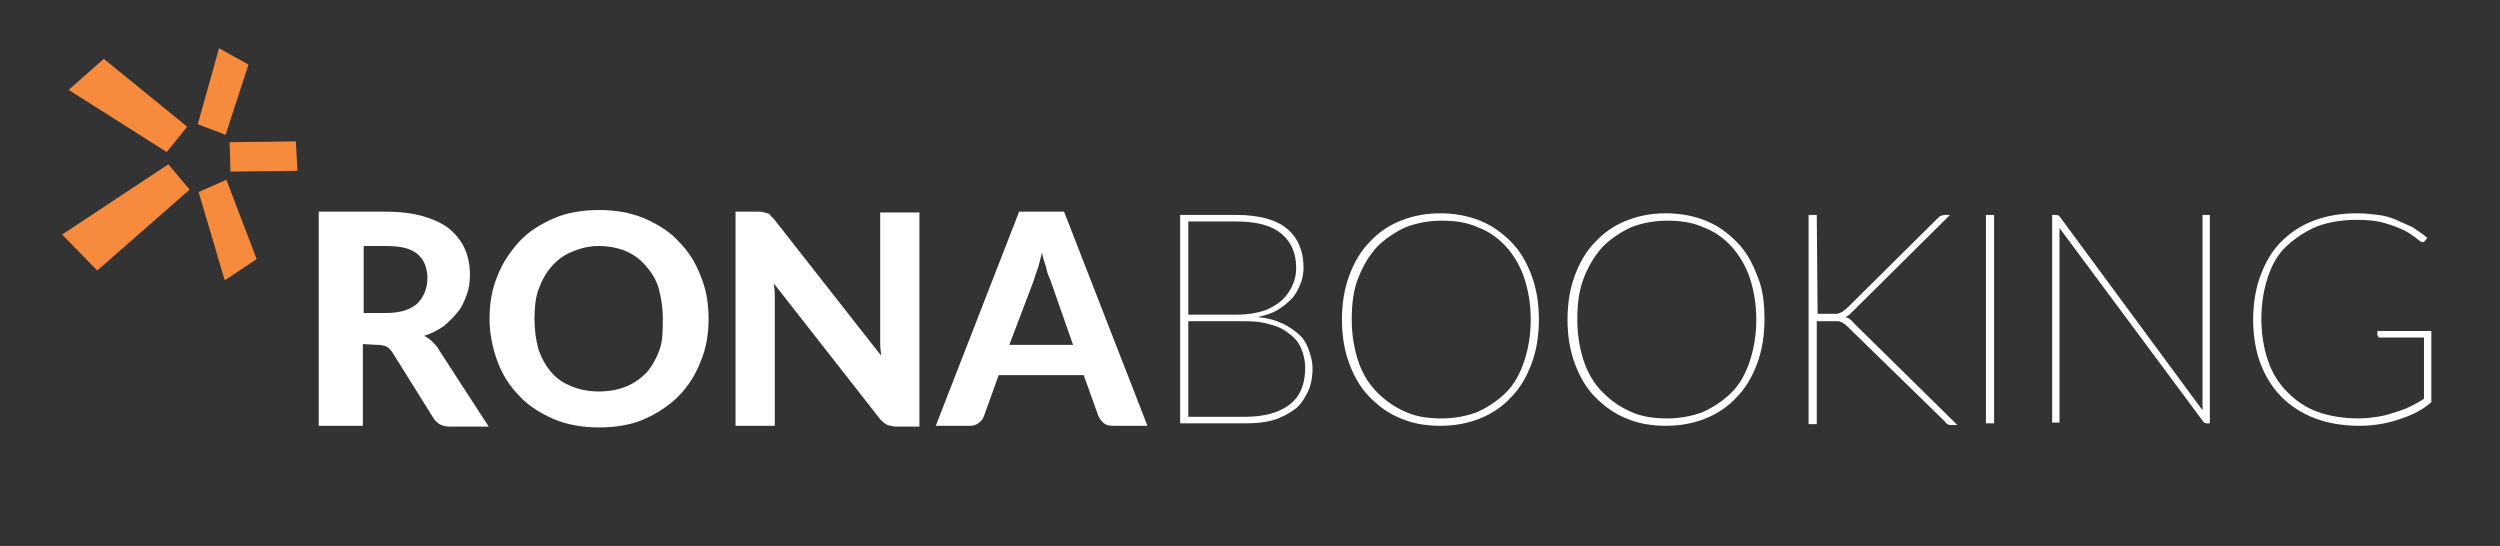 <?xml version="1.0" encoding="utf-8"?>
<!-- Generator: Adobe Illustrator 23.0.3, SVG Export Plug-In . SVG Version: 6.00 Build 0)  -->
<svg version="1.1" id="Layer_1" xmlns="http://www.w3.org/2000/svg" xmlns:xlink="http://www.w3.org/1999/xlink" x="0px" y="0px"
	 viewBox="0 0 305.9 66.8" enable-background="new 0 0 305.9 66.8" xml:space="preserve">
    <rect x="0" y="0" width="305.9" height="66.8" fill="#333333" stroke="none"/>
    <style type="text/css">
	.star{fill:#00818C; position:absolute;  }
	.st{fill:#F68A3D; transform-origin:10% 22%; animation: anima 10s ease-in infinite;}

@keyframes anima {
    90%{transform:scale(1.1,1.1);}
	92%{transform:scale(0,0);}
    98%{transform:scale(0,0);}
    100%{transform:scale(1,1);}
}

	.st2{fill:#FFFFFF;}
</style>
<g>
	<path class="st2" fill="#FFFFFF" d="M144.4,51.8V26.3h6.9c2.8,0,4.9,0.6,6.2,1.7s2,2.7,2,4.7c0,0.7-0.1,1.4-0.4,2.1c-0.3,0.7-0.6,1.3-1.1,1.8
		s-1.1,1-1.8,1.4s-1.5,0.6-2.3,0.8c1,0.1,2,0.3,2.8,0.7c0.8,0.3,1.5,0.8,2.1,1.3s1,1.1,1.3,1.9s0.5,1.5,0.5,2.4
		c0,1.1-0.2,2.1-0.6,2.9c-0.4,0.8-0.9,1.6-1.6,2.1s-1.6,1-2.6,1.3s-2.2,0.4-3.5,0.4L144.4,51.8L144.4,51.8z M145.4,38.5h6
		c1.3,0,2.4-0.2,3.3-0.5s1.6-0.8,2.2-1.3c0.6-0.6,1-1.2,1.3-1.9c0.3-0.7,0.4-1.4,0.4-2c0-1.8-0.6-3.2-1.8-4.2c-1.2-1-3-1.5-5.5-1.5
		h-5.9L145.4,38.5L145.4,38.5z M145.4,39.3V51h6.9c2.4,0,4.2-0.5,5.5-1.5s1.9-2.5,1.9-4.5c0-0.9-0.2-1.7-0.5-2.4
		c-0.3-0.7-0.8-1.3-1.5-1.8c-0.6-0.5-1.4-0.9-2.3-1.1c-0.9-0.3-1.9-0.4-3.1-0.4L145.4,39.3L145.4,39.3z"/>
	<path class="st2" fill="#FFFFFF" d="M188.3,39.1c0,2-0.3,3.8-0.9,5.4s-1.4,3-2.5,4.1c-1,1.1-2.3,2-3.8,2.6s-3.1,0.9-4.9,0.9
		c-1.8,0-3.4-0.3-4.8-0.9c-1.5-0.6-2.7-1.5-3.8-2.6s-1.9-2.5-2.5-4.1c-0.6-1.6-0.9-3.4-0.9-5.4c0-2,0.3-3.8,0.9-5.4
		c0.6-1.6,1.4-3,2.5-4.1c1-1.1,2.3-2,3.8-2.6s3.1-0.9,4.8-0.9c1.8,0,3.4,0.3,4.9,0.9c1.5,0.6,2.7,1.5,3.8,2.6s1.9,2.5,2.5,4.1
		C188,35.3,188.3,37.1,188.3,39.1z M187.3,39.1c0-1.9-0.3-3.6-0.8-5.1s-1.3-2.8-2.2-3.8s-2.1-1.9-3.5-2.4c-1.3-0.6-2.8-0.8-4.4-0.8
		c-1.6,0-3.1,0.3-4.4,0.8c-1.3,0.6-2.5,1.4-3.5,2.4c-1,1.1-1.7,2.3-2.3,3.8s-0.8,3.2-0.8,5.1c0,1.9,0.3,3.6,0.8,5.1s1.3,2.8,2.3,3.8
		c1,1,2.1,1.8,3.5,2.4c1.3,0.6,2.8,0.8,4.4,0.8c1.6,0,3.1-0.3,4.4-0.8c1.3-0.6,2.5-1.4,3.5-2.4c1-1,1.7-2.3,2.2-3.8
		S187.3,41,187.3,39.1z"/>
	<path class="st2" fill="#FFFFFF" d="M215.9,39.1c0,2-0.3,3.8-0.9,5.4s-1.4,3-2.5,4.1c-1,1.1-2.3,2-3.8,2.6s-3.1,0.9-4.9,0.9
		c-1.8,0-3.4-0.3-4.8-0.9c-1.5-0.6-2.7-1.5-3.8-2.6s-1.9-2.5-2.5-4.1c-0.6-1.6-0.9-3.4-0.9-5.4c0-2,0.3-3.8,0.9-5.4
		c0.6-1.6,1.4-3,2.5-4.1c1-1.1,2.3-2,3.8-2.6s3.1-0.9,4.8-0.9c1.8,0,3.4,0.3,4.9,0.9c1.5,0.6,2.7,1.5,3.8,2.6s1.9,2.5,2.5,4.1
		C215.7,35.3,215.9,37.1,215.9,39.1z M214.9,39.1c0-1.9-0.3-3.6-0.8-5.1s-1.3-2.8-2.2-3.8s-2.1-1.9-3.5-2.4
		c-1.3-0.6-2.8-0.8-4.4-0.8c-1.6,0-3.1,0.3-4.4,0.8c-1.3,0.6-2.5,1.4-3.5,2.4c-1,1.1-1.7,2.3-2.3,3.8s-0.8,3.2-0.8,5.1
		c0,1.9,0.3,3.6,0.8,5.1s1.3,2.8,2.3,3.8c1,1,2.1,1.8,3.5,2.4c1.3,0.6,2.8,0.8,4.4,0.8c1.6,0,3.1-0.3,4.4-0.8
		c1.3-0.6,2.5-1.4,3.5-2.4c1-1,1.7-2.3,2.2-3.8S214.9,41,214.9,39.1z"/>
	<path class="st2" fill="#FFFFFF" d="M222.4,38.4h1.6c0.2,0,0.4,0,0.6,0c0.2,0,0.3,0,0.5-0.1s0.3-0.1,0.4-0.2c0.1-0.1,0.2-0.2,0.4-0.3l11.2-11.1
		c0.1-0.1,0.3-0.3,0.4-0.3s0.3-0.1,0.4-0.1h0.7L226.8,38c-0.2,0.2-0.4,0.4-0.5,0.5s-0.3,0.2-0.5,0.3c0.2,0.1,0.4,0.1,0.6,0.3
		c0.2,0.1,0.3,0.3,0.5,0.5l12.6,12.4h-0.7c-0.2,0-0.4,0-0.5-0.1c-0.1-0.1-0.2-0.1-0.3-0.3L226,39.9c-0.1-0.1-0.3-0.3-0.4-0.3
		c-0.1-0.1-0.2-0.2-0.4-0.2c-0.1-0.1-0.3-0.1-0.5-0.1s-0.4,0-0.7,0h-1.7v12.6h-1V26.3h1L222.4,38.4L222.4,38.4z"/>
	<path class="st2" fill="#FFFFFF" d="M244,51.8h-1V26.3h1V51.8z"/>
	<path class="st2" fill="#FFFFFF" d="M251.9,26.4c0.1,0,0.1,0.1,0.2,0.2l17.4,23.6c0-0.1,0-0.2,0-0.3s0-0.2,0-0.3V26.3h0.9v25.5h-0.4
		c-0.2,0-0.3-0.1-0.4-0.2L252,27.9c0,0.1,0,0.2,0,0.3c0,0.1,0,0.2,0,0.3v23.2h-0.9V26.3h0.5C251.7,26.3,251.8,26.3,251.9,26.4z"/>
	<path class="st2" fill="#FFFFFF" d="M293.6,51.3c-1.5,0.5-3.1,0.8-4.9,0.8c-2,0-3.8-0.3-5.4-0.9c-1.6-0.6-3-1.5-4.1-2.6s-2-2.5-2.6-4.1
		c-0.6-1.6-0.9-3.4-0.9-5.4c0-2,0.3-3.8,0.9-5.4s1.4-3,2.5-4.1s2.4-2,4-2.6s3.3-0.9,5.3-0.9c1,0,1.8,0.1,2.6,0.2
		c0.8,0.1,1.5,0.3,2.2,0.6c0.7,0.3,1.3,0.6,2,0.9c0.6,0.4,1.2,0.8,1.8,1.3l-0.3,0.4c-0.1,0.1-0.2,0.2-0.4,0.1
		c-0.1,0-0.3-0.2-0.7-0.5s-0.8-0.6-1.4-0.9s-1.4-0.6-2.4-0.9s-2.1-0.4-3.5-0.4c-1.8,0-3.4,0.3-4.8,0.8c-1.4,0.6-2.6,1.4-3.7,2.4
		s-1.8,2.3-2.3,3.8s-0.8,3.2-0.8,5.1s0.3,3.6,0.8,5.1s1.3,2.8,2.4,3.9s2.3,1.9,3.7,2.4s3.1,0.8,5,0.8c0.8,0,1.6-0.1,2.3-0.2
		s1.4-0.3,2-0.5c0.6-0.2,1.3-0.4,1.9-0.7c0.6-0.3,1.2-0.6,1.8-1v-7.5h-5.4c-0.1,0-0.2,0-0.2-0.1s-0.1-0.1-0.1-0.2v-0.5h6.6v8.7
		C296.4,50.2,295.1,50.8,293.6,51.3z"/>
</g>
<path class="st2" fill="#FFFFFF" d="M44.4,42.1v10H39V25.9h8.2c1.8,0,3.4,0.2,4.7,0.6s2.4,0.9,3.2,1.6c0.8,0.7,1.4,1.5,1.8,2.4
	c0.4,0.9,0.6,2,0.6,3.1c0,0.9-0.1,1.7-0.4,2.5c-0.3,0.8-0.6,1.5-1.1,2.1s-1.1,1.2-1.7,1.7c-0.7,0.5-1.5,0.9-2.4,1.2
	c0.4,0.2,0.7,0.4,1,0.7c0.3,0.3,0.6,0.6,0.8,1l6.1,9.4H55c-0.9,0-1.6-0.4-2-1.1l-5-8c-0.2-0.3-0.4-0.5-0.7-0.7
	c-0.3-0.1-0.6-0.2-1.1-0.2L44.4,42.1L44.4,42.1z M44.4,38.3h2.8c0.9,0,1.6-0.1,2.3-0.3c0.6-0.2,1.2-0.5,1.6-0.9s0.7-0.9,0.9-1.4
	s0.3-1.1,0.3-1.7c0-1.2-0.4-2.2-1.2-2.9c-0.8-0.7-2.1-1-3.8-1h-2.8V38.3z"/>
<path class="st2" fill="#FFFFFF" d="M86.7,39c0,1.9-0.3,3.7-1,5.3c-0.6,1.6-1.6,3.1-2.7,4.2s-2.6,2.1-4.2,2.8c-1.6,0.7-3.5,1-5.5,1
	s-3.8-0.3-5.5-1c-1.6-0.7-3.1-1.6-4.2-2.8c-1.2-1.2-2.1-2.6-2.7-4.2s-1-3.4-1-5.3s0.3-3.7,1-5.3c0.6-1.6,1.6-3,2.7-4.2
	s2.6-2.1,4.2-2.8c1.6-0.7,3.5-1,5.5-1s3.8,0.3,5.5,1c1.6,0.7,3.1,1.6,4.2,2.8c1.2,1.2,2.1,2.6,2.7,4.2C86.4,35.3,86.7,37.1,86.7,39z
	 M81.1,39c0-1.4-0.2-2.6-0.5-3.7s-0.9-2-1.6-2.8c-0.7-0.8-1.5-1.4-2.5-1.8s-2.1-0.6-3.3-0.6S71,30.4,70,30.8c-1,0.4-1.8,1-2.5,1.8
	s-1.2,1.7-1.6,2.8s-0.5,2.3-0.5,3.7c0,1.4,0.2,2.6,0.5,3.7c0.4,1.1,0.9,2,1.6,2.8c0.7,0.8,1.5,1.3,2.5,1.7c1,0.4,2.1,0.6,3.3,0.6
	s2.3-0.2,3.3-0.6c1-0.4,1.8-1,2.5-1.7c0.7-0.8,1.2-1.7,1.6-2.8S81.1,40.4,81.1,39z"/>
<path class="st2" fill="#FFFFFF" d="M93.5,26c0.2,0,0.3,0.1,0.4,0.1s0.3,0.1,0.4,0.3c0.1,0.1,0.3,0.3,0.4,0.4l13.1,16.7c0-0.5-0.1-0.9-0.1-1.3
	c0-0.4,0-0.8,0-1.2v-15h4.8v26.2h-2.8c-0.4,0-0.8-0.1-1.1-0.2s-0.6-0.4-0.9-0.7l-13-16.6c0,0.4,0.1,0.8,0.1,1.2c0,0.4,0,0.8,0,1.1
	v15.1H90V25.9h2.9C93.1,25.9,93.3,25.9,93.5,26z"/>
<path class="st2" fill="#FFFFFF" d="M140.4,52.1h-4.2c-0.5,0-0.9-0.1-1.1-0.3c-0.3-0.2-0.5-0.5-0.7-0.9l-1.8-5h-10.4l-1.8,5
	c-0.1,0.3-0.3,0.6-0.6,0.8c-0.3,0.3-0.7,0.4-1.1,0.4h-4.2l10.2-26.2h5.5L140.4,52.1z M123.5,42.2h7.8l-2.8-8
	c-0.2-0.4-0.4-0.9-0.5-1.5c-0.2-0.6-0.4-1.2-0.5-1.8c-0.2,0.7-0.3,1.3-0.5,1.9s-0.4,1.1-0.5,1.5L123.5,42.2z"/>
<g id="star">
	<path class="st" fill="#F68A3D" d="M36.2,17.3l-8.1,0.1l0.1,3.6l8.2-0.1L36.2,17.3 M12.7,7.2l-4.3,3.8l12,7.6l2.5-3.1L12.7,7.2 M27.7,22
		l-3.4,1.5l3.2,10.8l3.9-2.6L27.7,22 M20.6,20.1l-13,8.6l4.3,4.4l11.3-9.9L20.6,20.1 M30.4,7.9l-3.6-2l-2.6,9.3l3.4,1.3L30.4,7.9"/>
</g>
</svg>
